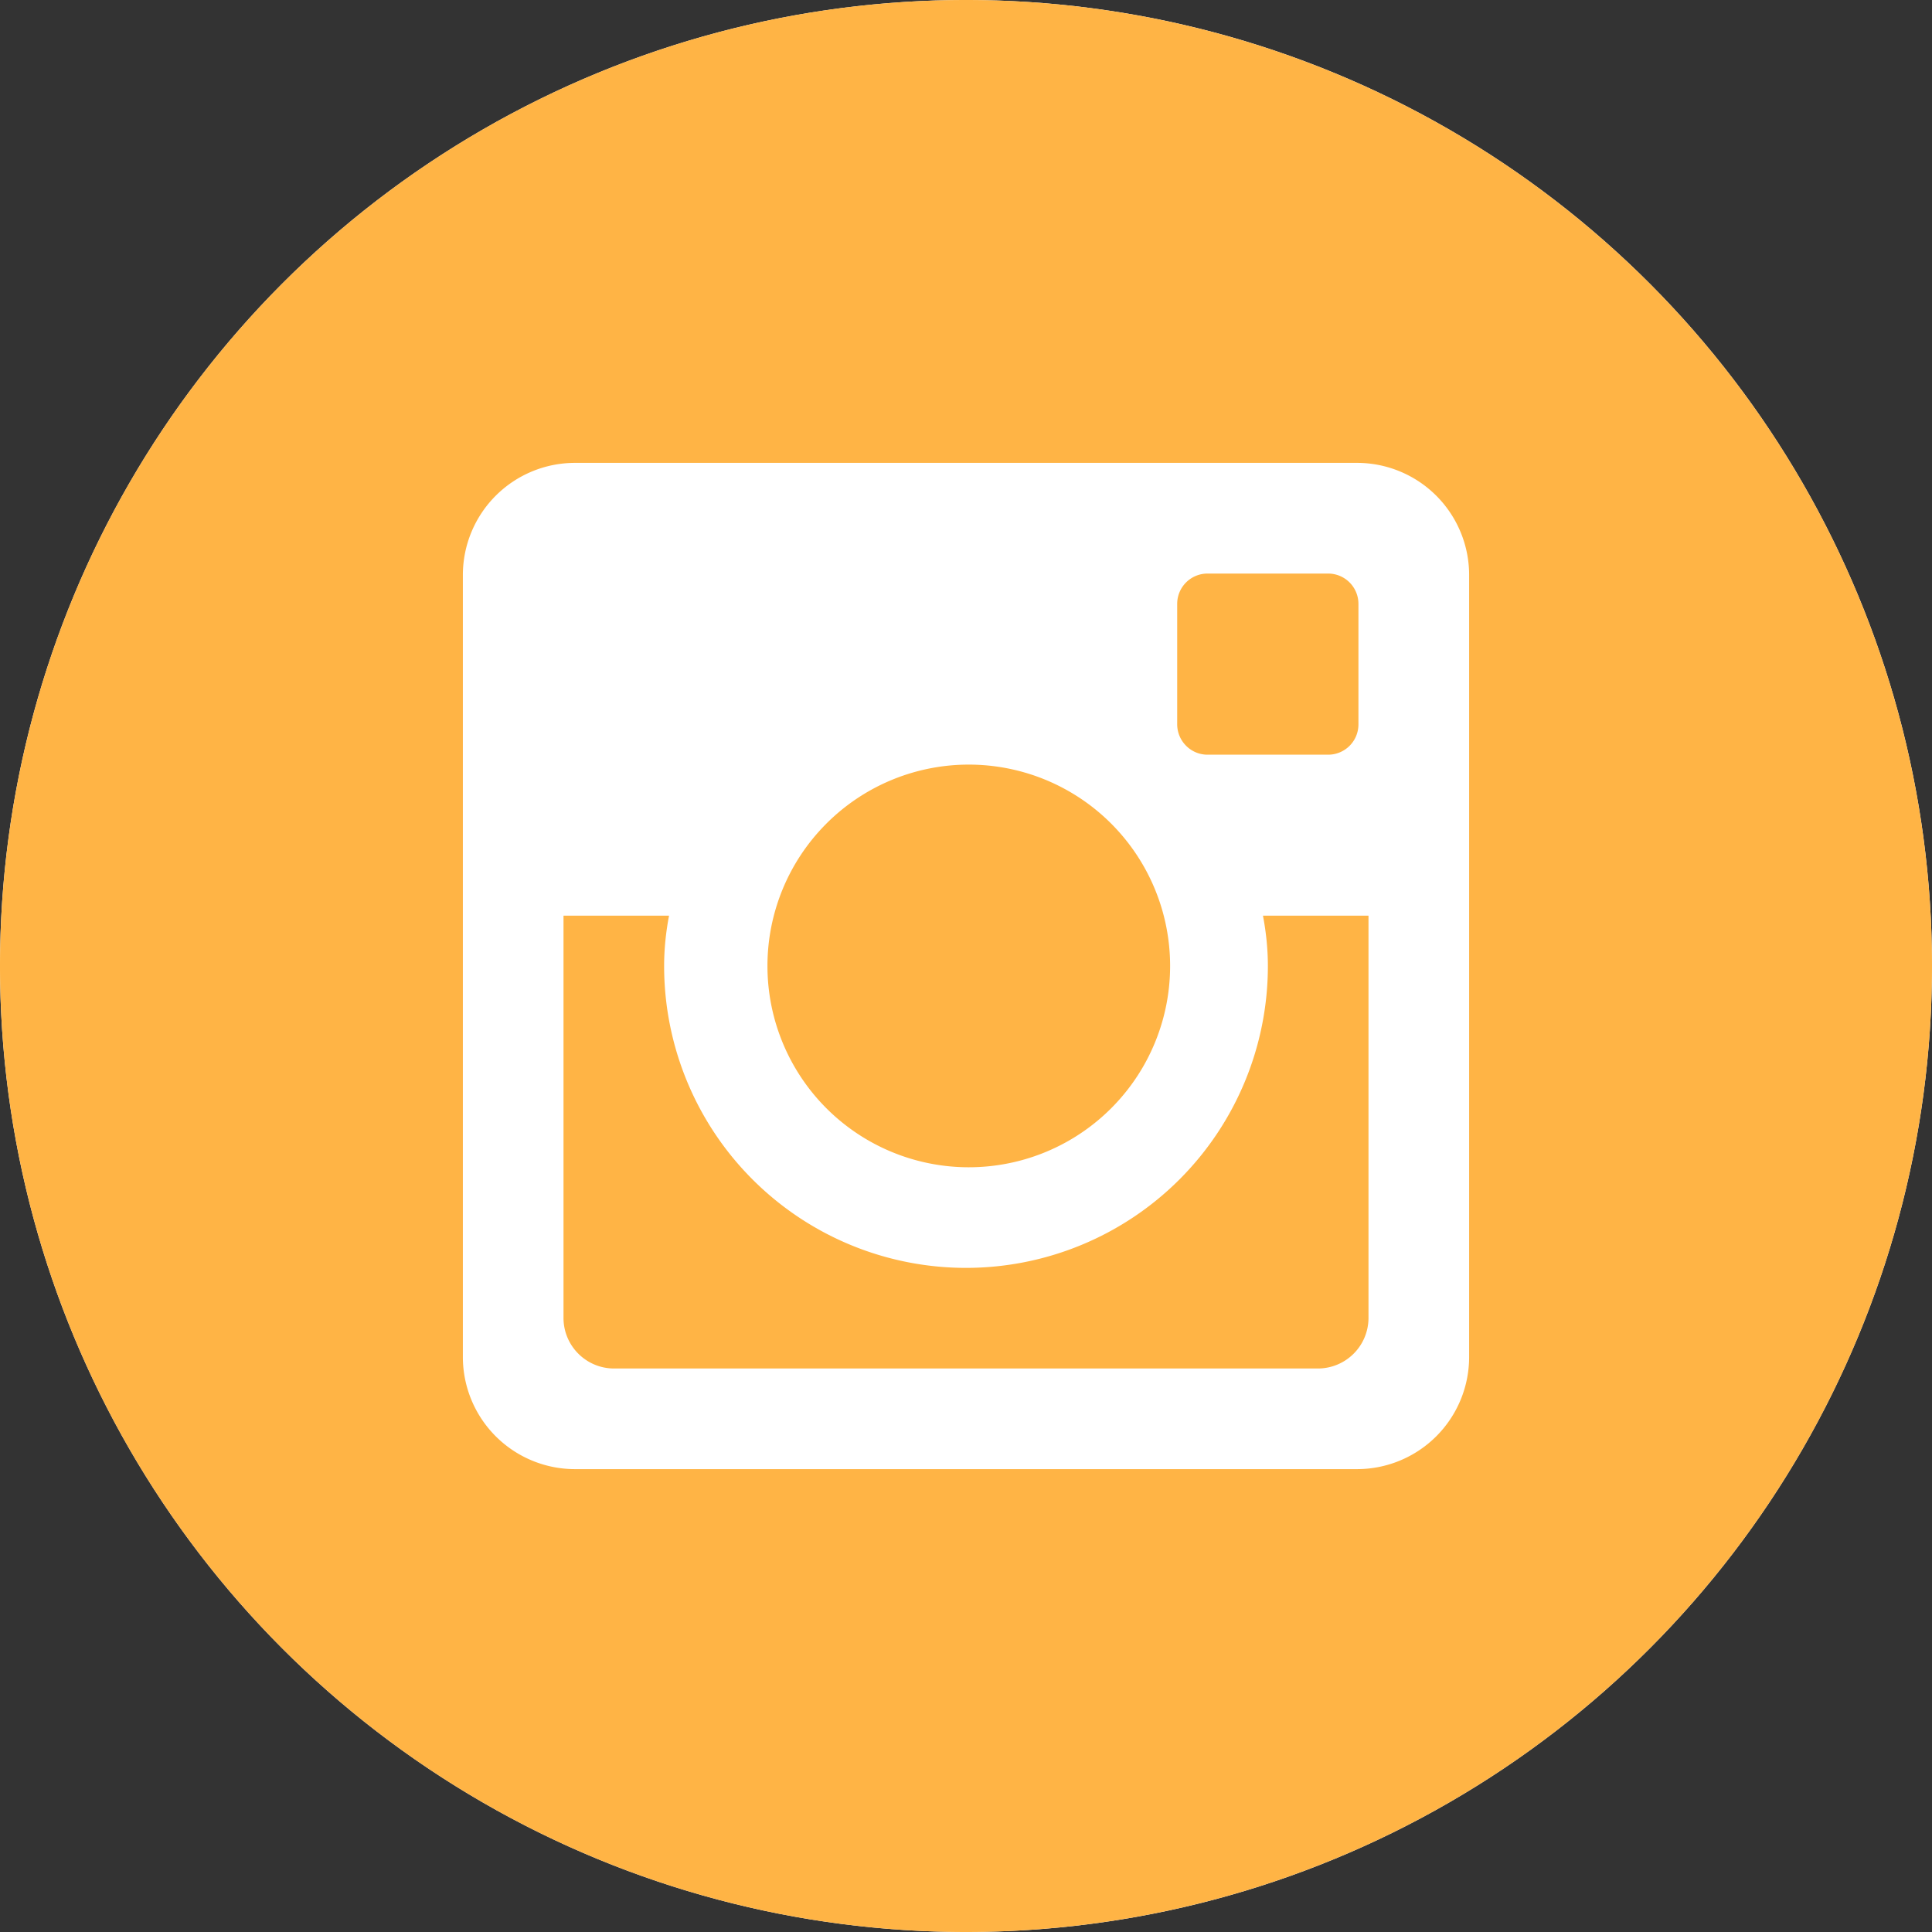 <svg width="48" height="48" fill="none" xmlns="http://www.w3.org/2000/svg"><rect width="100%" height="100%" fill="#333333" stroke="none"/><circle cx="24" cy="24" r="24" fill="#fff"/><path d="M31.5 24a7.5 7.5 0 0 1-15 0c0-.427.045-.845.122-1.25H14v9.992c0 .696.563 1.258 1.258 1.258h17.487A1.258 1.258 0 0 0 34 32.742V22.75h-2.622c.077.405.122.823.122 1.25ZM24 29a5.002 5.002 0 1 0-.003-10.003A5.002 5.002 0 0 0 24 29Zm6-10.25h2.998a.752.752 0 0 0 .752-.75v-2.998a.753.753 0 0 0-.752-.752H30a.753.753 0 0 0-.753.752V18c.003.413.34.75.753.75ZM24 0a24 24 0 1 0 0 48 24 24 0 0 0 0-48Zm12.5 33.722a2.786 2.786 0 0 1-2.778 2.778H14.277a2.786 2.786 0 0 1-2.777-2.778V14.277a2.786 2.786 0 0 1 2.777-2.777h19.445a2.786 2.786 0 0 1 2.778 2.777v19.445Z" fill="#FFB445"/></svg>